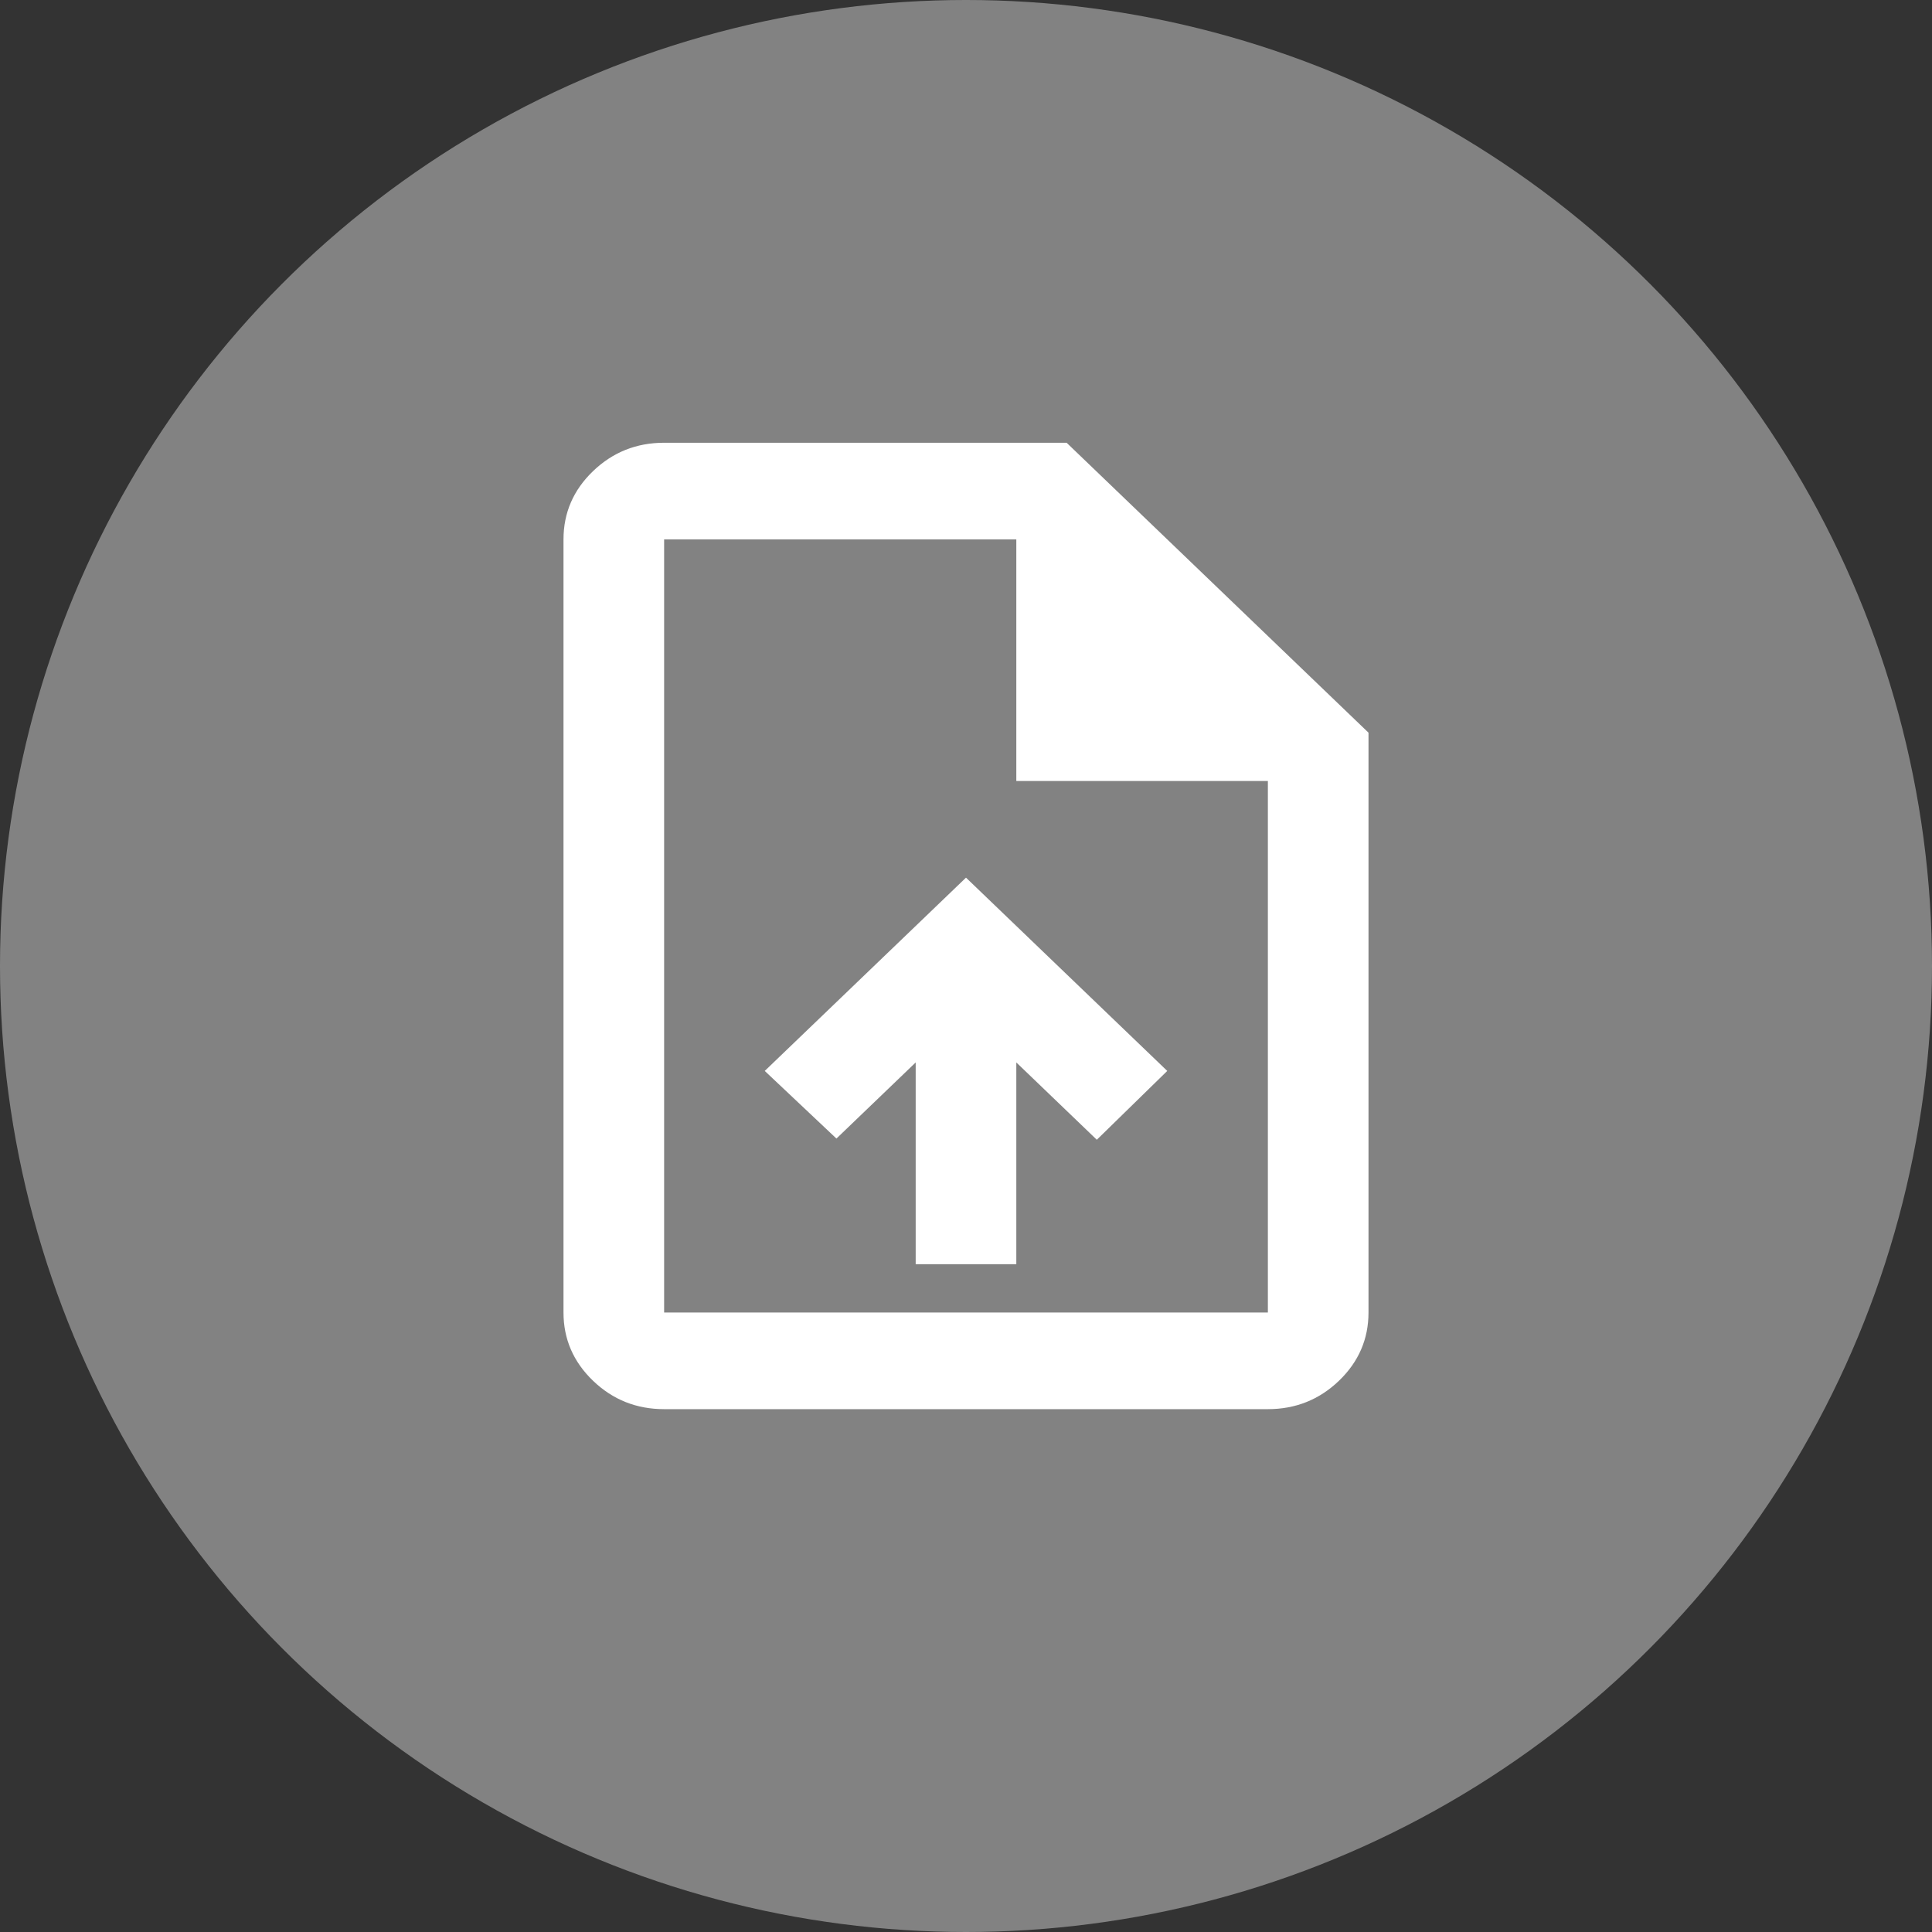 <svg width="48" height="48" viewBox="0 0 48 48" fill="none" xmlns="http://www.w3.org/2000/svg">
<rect x="0" y="0" width="48" height="48" fill="#333333" stroke="none"/>
<circle opacity="0.8" cx="24" cy="24" r="24" fill="#969696"/>
<path d="M22.75 31.409H25.25V26.396L27.25 28.317L29 26.607L24 21.805L19 26.607L20.781 28.287L22.75 26.396V31.409ZM16.5 35.01C15.812 35.01 15.224 34.775 14.734 34.305C14.245 33.835 14 33.269 14 32.609V13.401C14 12.741 14.245 12.175 14.734 11.705C15.224 11.235 15.812 11 16.5 11H26.5L34 18.203V32.609C34 33.269 33.755 33.835 33.266 34.305C32.776 34.775 32.188 35.01 31.5 35.01H16.5ZM25.25 19.404V13.401H16.5V32.609H31.5V19.404H25.25Z" fill="white"/>
</svg>
